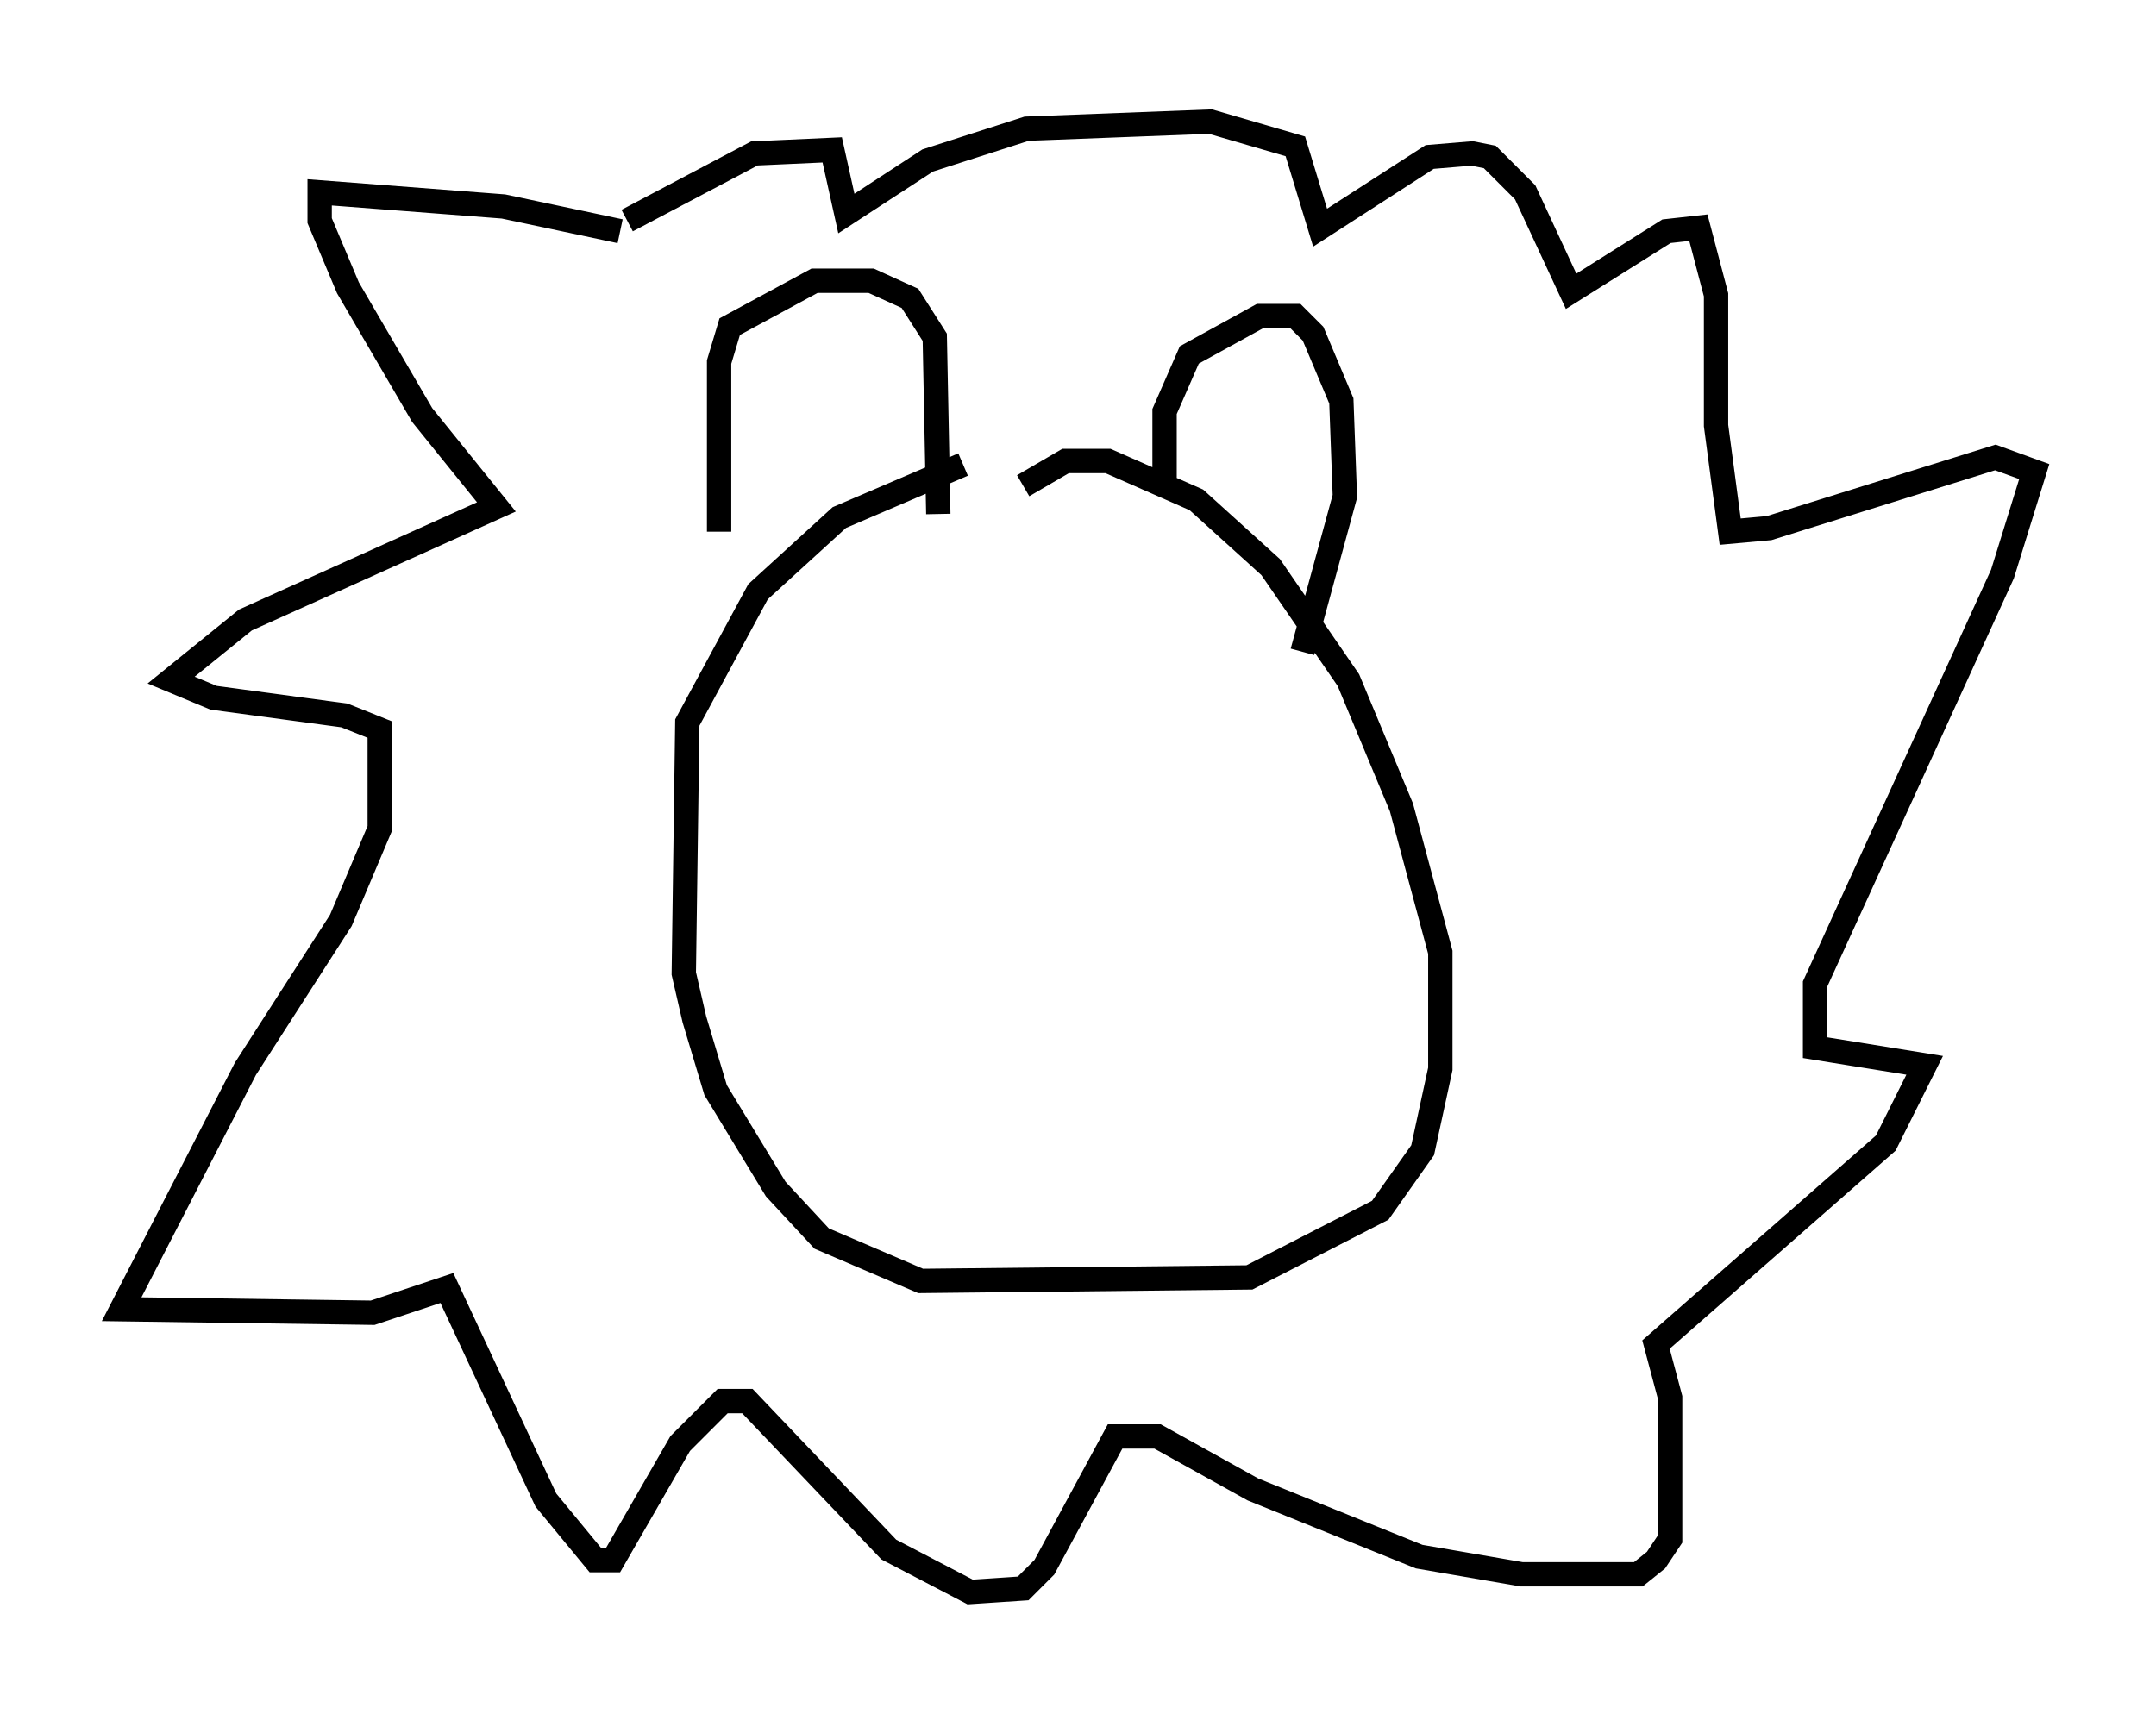 <?xml version="1.0" encoding="utf-8" ?>
<svg baseProfile="full" height="70.424" version="1.1" width="88.581" xmlns="http://www.w3.org/2000/svg" xmlns:ev="http://www.w3.org/2001/xml-events" xmlns:xlink="http://www.w3.org/1999/xlink"><defs /><rect fill="white" height="70.424" width="88.581" x="0" y="0" /><path d="M41.022, 19.235 m-1.453, -0.145 l-5.084, 2.179 -3.341, 3.05 l-2.905, 5.374 -0.145, 10.313 l0.436, 1.888 0.872, 2.905 l2.469, 4.067 1.888, 2.034 l4.067, 1.743 13.508, -0.145 l5.374, -2.76 1.743, -2.469 l0.726, -3.341 0.0, -4.793 l-1.598, -5.955 -2.179, -5.229 l-3.196, -4.648 -3.05, -2.76 l-3.631, -1.598 -1.743, 0.0 l-1.743, 1.017 m-12.492, 1.888 l0.0, -6.972 0.436, -1.453 l3.486, -1.888 2.324, 0.0 l1.598, 0.726 1.017, 1.598 l0.145, 7.263 m9.296, -1.017 l0.0, -3.196 1.017, -2.324 l2.905, -1.598 1.453, 0.0 l0.726, 0.726 1.162, 2.76 l0.145, 3.922 -1.743, 6.391 m-28.033, -17.285 l-4.793, -1.017 -7.553, -0.581 l0.0, 1.162 1.162, 2.76 l3.05, 5.229 3.05, 3.777 l-10.313, 4.648 -3.05, 2.469 l1.743, 0.726 5.374, 0.726 l1.453, 0.581 0.0, 4.067 l-1.598, 3.777 -3.922, 6.101 l-5.084, 9.877 10.313, 0.145 l3.05, -1.017 4.067, 8.715 l2.034, 2.469 0.726, 0.0 l2.76, -4.793 1.743, -1.743 l1.017, 0.0 5.81, 6.101 l3.341, 1.743 2.179, -0.145 l0.872, -0.872 2.905, -5.374 l1.743, 0.0 3.922, 2.179 l6.827, 2.76 4.212, 0.726 l4.793, 0.0 0.726, -0.581 l0.581, -0.872 0.0, -5.81 l-0.581, -2.179 9.441, -8.279 l1.598, -3.196 -4.503, -0.726 l0.0, -2.615 7.698, -16.849 l1.307, -4.212 -1.598, -0.581 l-9.296, 2.905 -1.598, 0.145 l-0.581, -4.358 0.0, -5.374 l-0.726, -2.76 -1.307, 0.145 l-3.922, 2.469 -1.888, -4.067 l-1.453, -1.453 -0.726, -0.145 l-1.743, 0.145 -4.503, 2.905 l-1.017, -3.341 -3.486, -1.017 l-7.553, 0.291 -4.067, 1.307 l-3.341, 2.179 -0.581, -2.615 l-3.196, 0.145 -5.229, 2.76 " fill="none" stroke="black" stroke-width="1" /></svg>